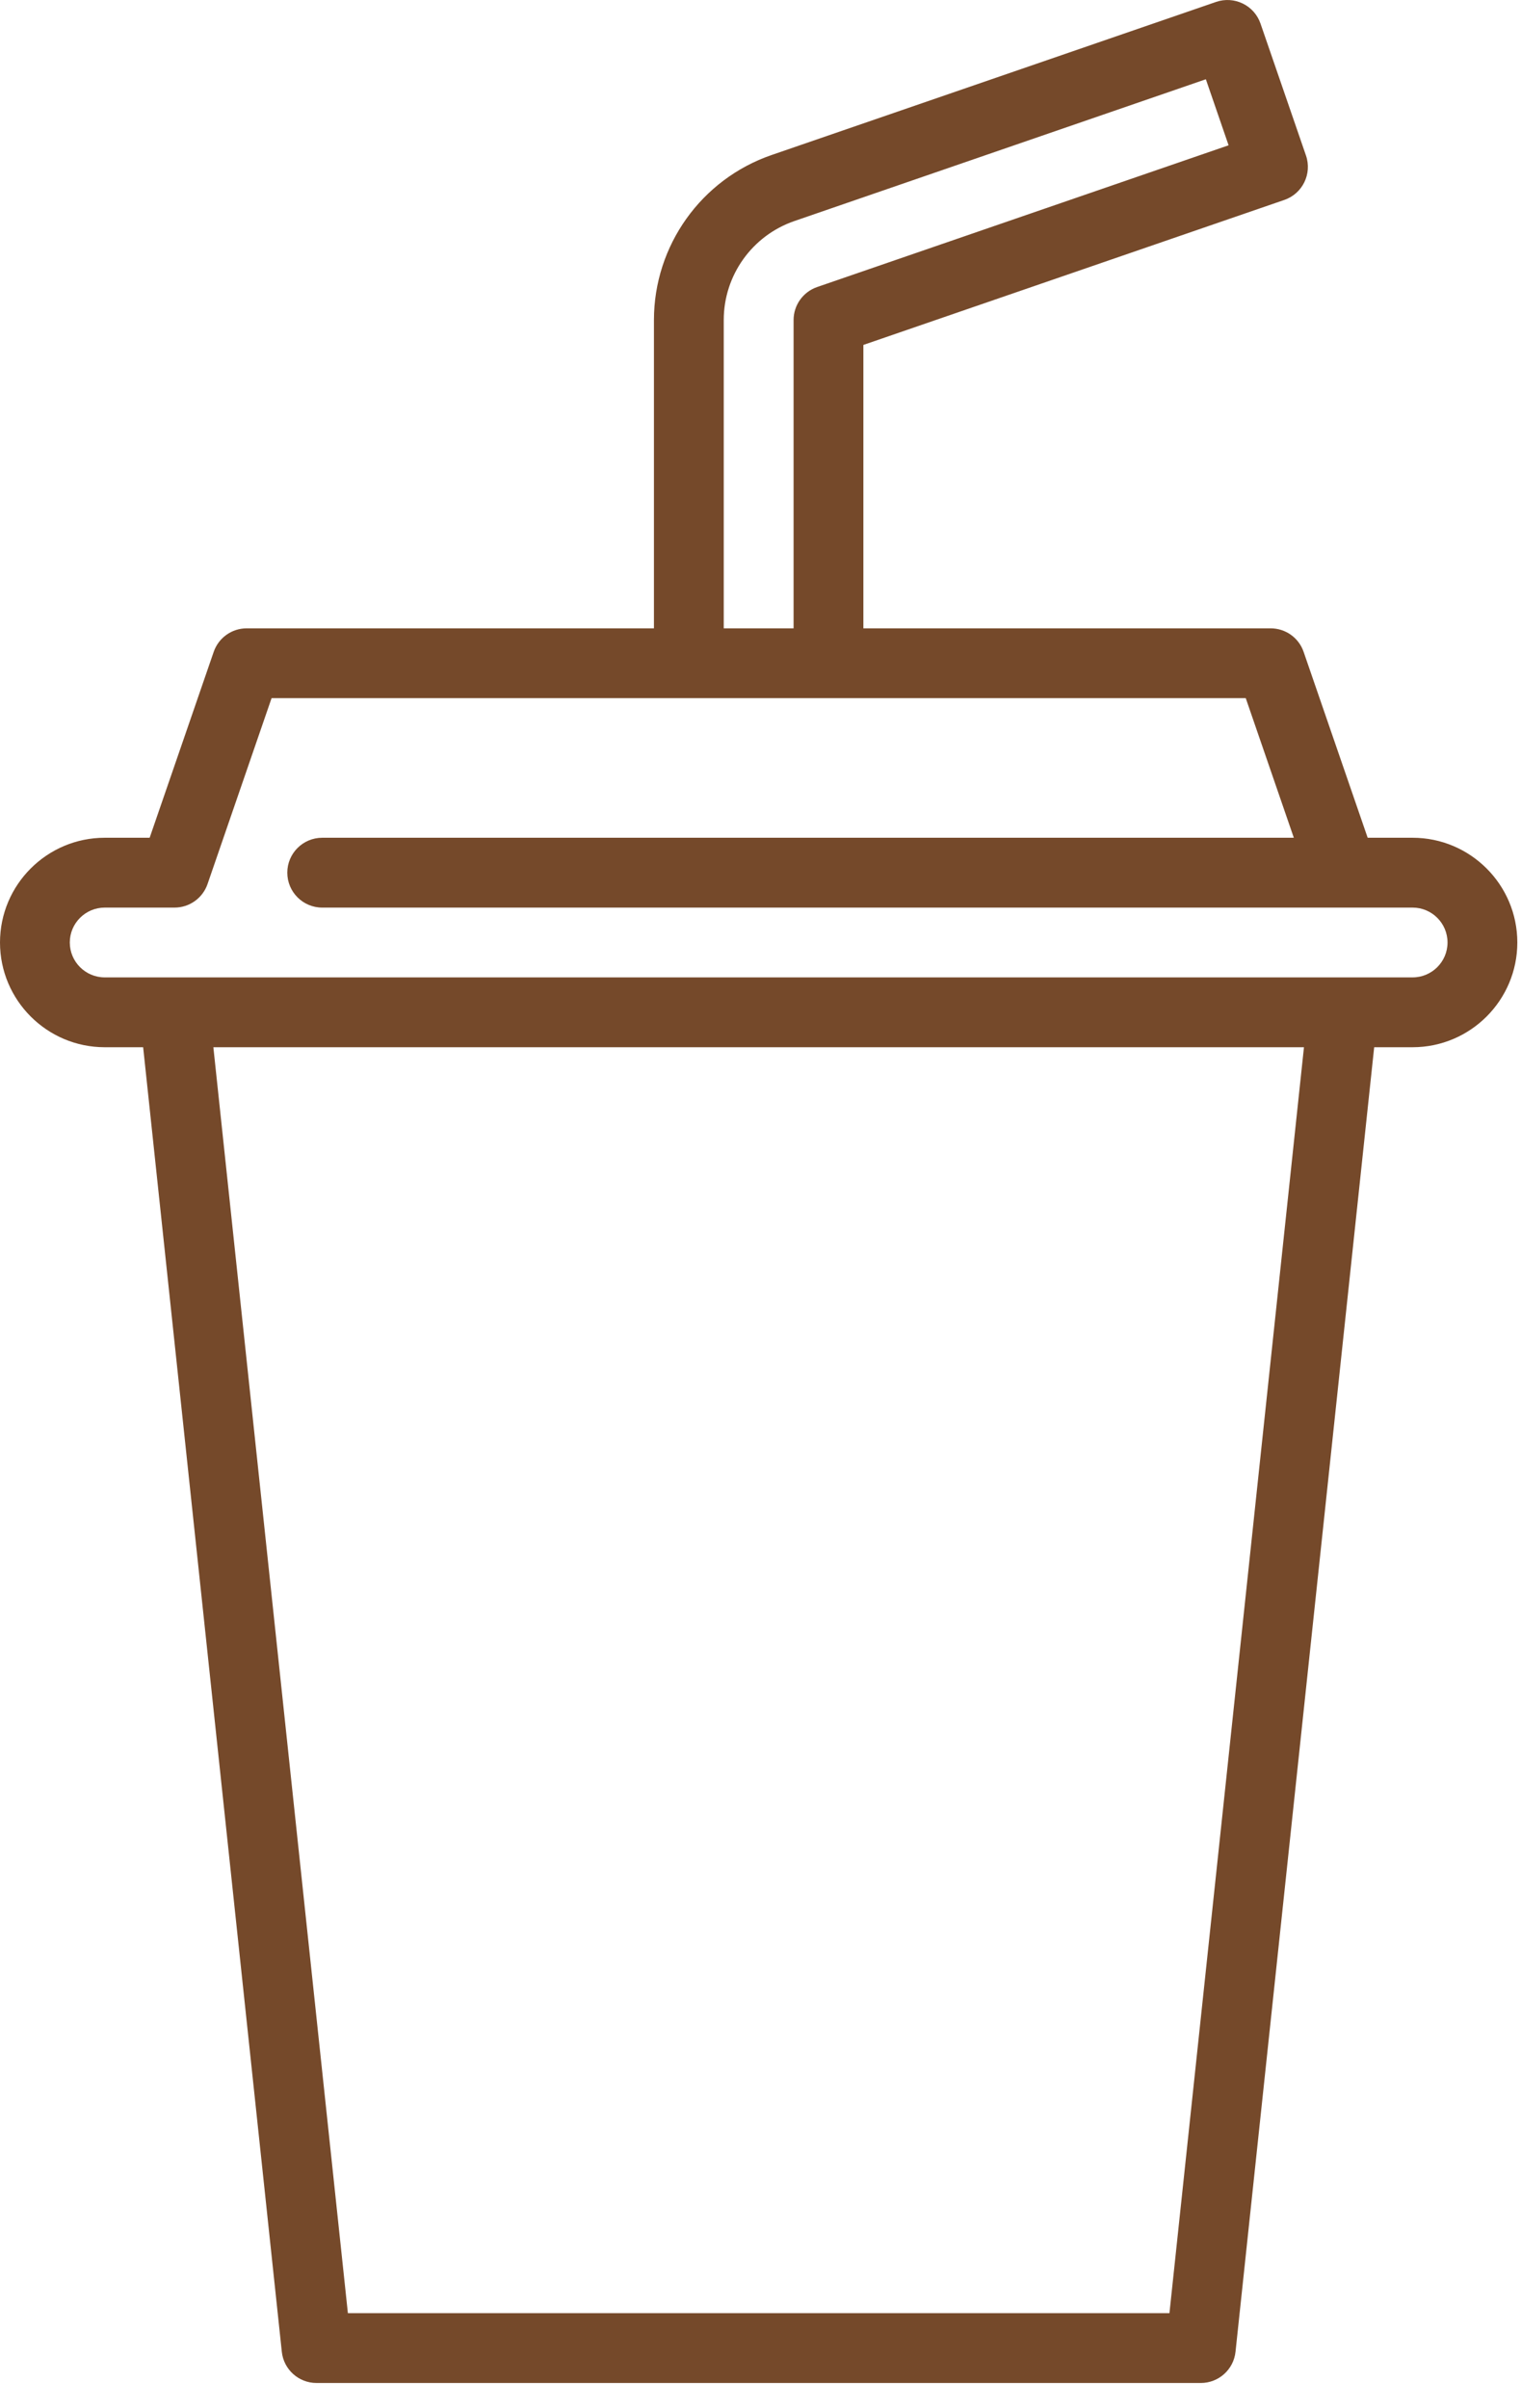 <svg width="36" height="57" viewBox="0 0 36 57" fill="none" xmlns="http://www.w3.org/2000/svg">
<path d="M33.434 19.829H32.371L30.855 15.429C30.741 15.096 30.427 14.872 30.074 14.872H20.435V8.164L30.399 4.732C30.83 4.583 31.059 4.113 30.911 3.682L29.834 0.557C29.763 0.35 29.612 0.18 29.415 0.084C29.218 -0.012 28.991 -0.026 28.784 0.045L18.263 3.669C16.597 4.243 15.478 5.813 15.478 7.575V14.872H5.839C5.486 14.872 5.173 15.096 5.058 15.429L3.542 19.829H2.479C1.112 19.829 0 20.941 0 22.308C0 23.675 1.112 24.787 2.479 24.787H3.388L6.67 55.664C6.714 56.084 7.069 56.403 7.491 56.403H28.422C28.844 56.403 29.199 56.084 29.243 55.664L32.525 24.787H33.434C34.801 24.787 35.913 23.675 35.913 22.308C35.913 20.941 34.801 19.829 33.434 19.829ZM17.13 7.575C17.13 6.518 17.802 5.576 18.802 5.232L28.541 1.876L29.079 3.439L19.34 6.794C19.007 6.909 18.783 7.223 18.783 7.575V14.872H17.13V7.575ZM27.679 54.751H8.234L5.05 24.787H30.863L27.679 54.751ZM33.434 23.134H2.479C2.023 23.134 1.652 22.764 1.652 22.308C1.652 21.852 2.023 21.482 2.479 21.482H4.131C4.484 21.482 4.797 21.258 4.912 20.925L6.428 16.524H29.485L30.623 19.829H7.627C7.17 19.829 6.8 20.199 6.8 20.655C6.8 21.112 7.17 21.482 7.627 21.482H31.763C31.775 21.482 31.788 21.482 31.801 21.482H33.434C33.89 21.482 34.261 21.852 34.261 22.308C34.261 22.764 33.89 23.134 33.434 23.134Z" fill="#75492A"/>
</svg>
